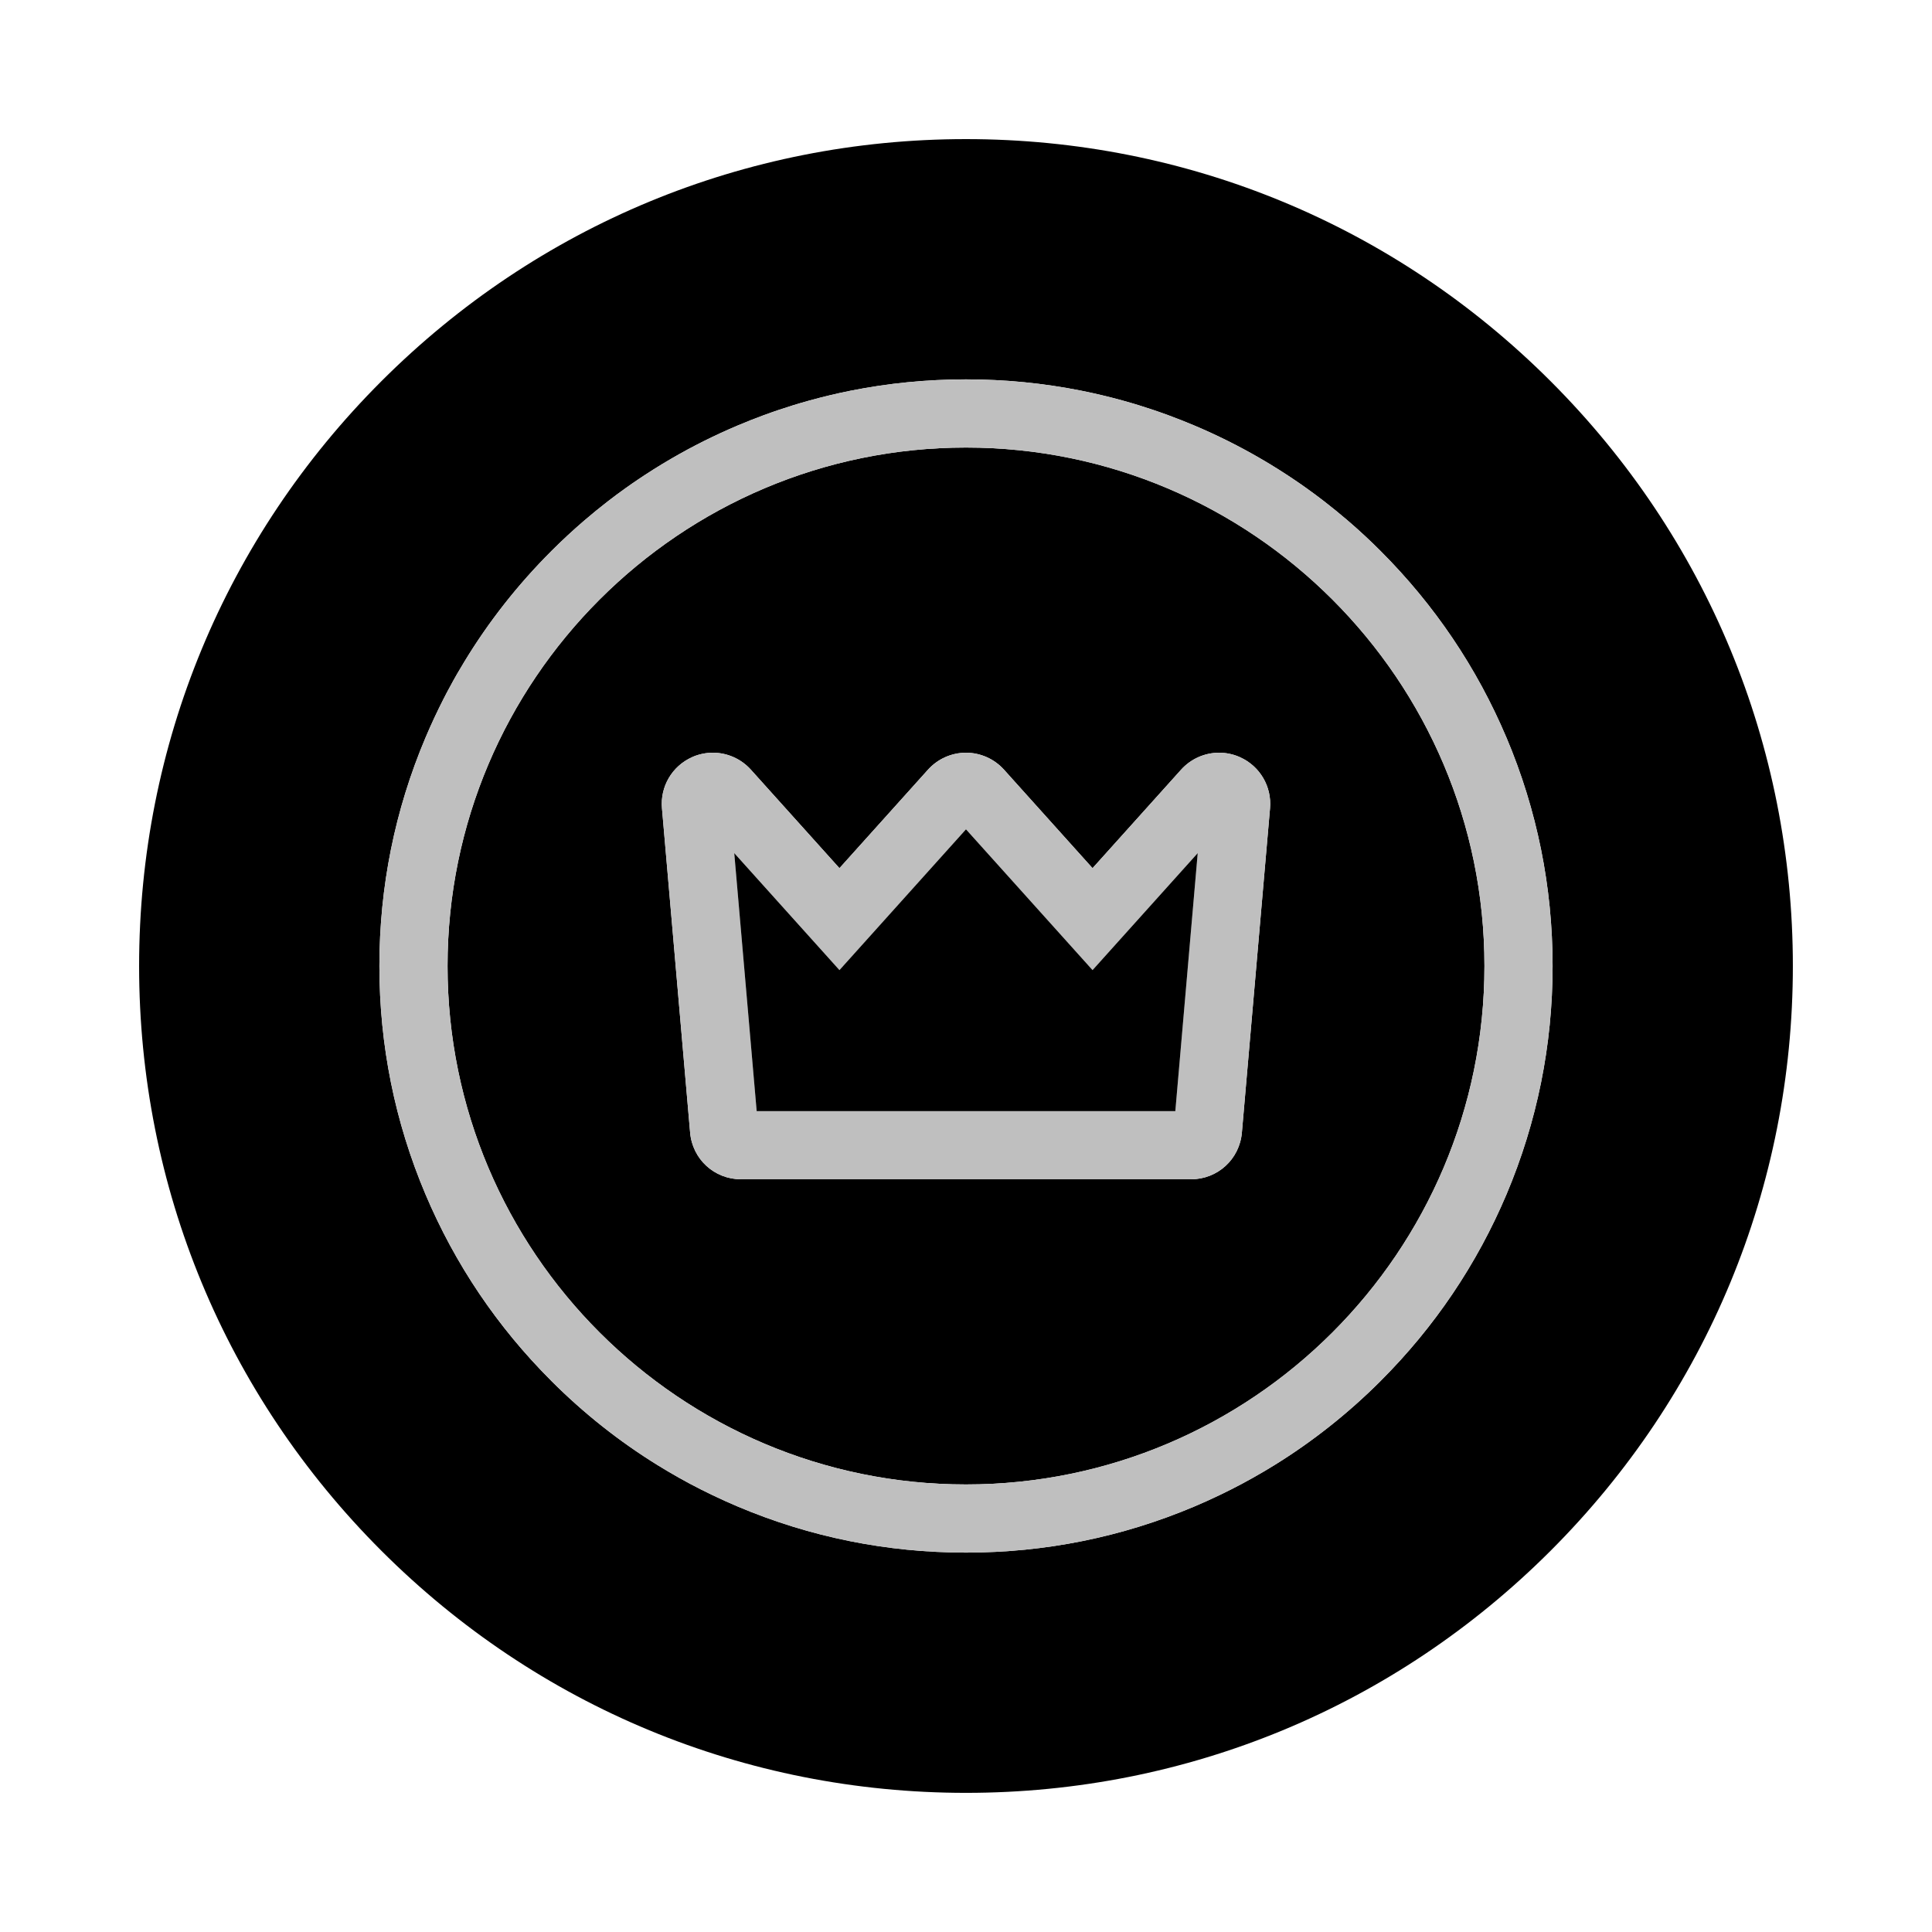<?xml version="1.0" encoding="utf-8"?>
<!-- Generator: Adobe Illustrator 25.2.0, SVG Export Plug-In . SVG Version: 6.00 Build 0)  -->
<svg version="1.0" id="Layer_1" xmlns="http://www.w3.org/2000/svg" xmlns:xlink="http://www.w3.org/1999/xlink" x="0px" y="0px"
	 viewBox="0 0 566.93 566.93" style="enable-background:new 0 0 566.93 566.93;" xml:space="preserve">
<style type="text/css">
	.st0{fill:#FFFFFF;}
	.st1{fill:#404040;}
	.st2{fill:none;}
	.st3{fill:#BFBFBF;}
	.st4{fill:url(#SVGID_1_);}
	.st5{fill:url(#SVGID_2_);}
	.st6{fill:url(#SVGID_3_);}
	.st7{fill:url(#SVGID_4_);}
</style>
<g>
	<path class="st2" d="M405.18,161.74c-3.14-3.15-6.39-6.16-9.74-9.03c3.35,2.88,6.6,5.9,9.74,9.04V161.74z"/>
	<rect x="442.06" y="216.45" class="st2" width="0.01" height="0.01"/>
	<path class="st2" d="M369.96,134.6c-6.26-3.65-12.76-6.9-19.49-9.74c-2.49-1.05-5-2.04-7.52-2.97c2.52,0.94,5.03,1.93,7.52,2.98
		C357.2,127.72,363.7,130.97,369.96,134.6z"/>
	<path class="st2" d="M383.31,143.21c1.79,1.28,3.55,2.59,5.29,3.93C386.86,145.79,385.1,144.48,383.31,143.21z"/>
	<path class="st2" d="M317.32,114.65c-11.07-2.21-22.38-3.33-33.86-3.33c-11.48,0-22.79,1.12-33.86,3.33
		c11.07-2.2,22.38-3.32,33.86-3.32C294.94,111.33,306.25,112.45,317.32,114.65z"/>
	<path class="st2" d="M161.75,161.74v0.01c3.15-3.14,6.4-6.16,9.75-9.04C168.15,155.58,164.9,158.59,161.75,161.74z"/>
	<path class="st2" d="M178.33,147.14c1.74-1.34,3.5-2.65,5.29-3.93C181.83,144.48,180.07,145.79,178.33,147.14z"/>
	<path class="st2" d="M223.97,121.89c-2.52,0.93-5.02,1.92-7.51,2.97c-6.73,2.84-13.23,6.09-19.49,9.74
		c6.26-3.63,12.76-6.88,19.49-9.73C218.95,123.82,221.45,122.83,223.97,121.89z"/>
	<path d="M455.04,111.89c-45.83-45.83-106.76-71.07-171.58-71.07c-64.81,0-125.74,25.24-171.57,71.07
		c-45.83,45.82-71.07,106.76-71.07,171.57s25.24,125.74,71.07,171.57c45.83,45.83,106.76,71.07,171.57,71.07
		c64.82,0,125.75-25.24,171.58-71.07c45.82-45.83,71.06-106.76,71.06-171.57S500.86,157.71,455.04,111.89z M442.07,350.47
		c-8.68,20.5-21.08,38.9-36.89,54.7v0.01c-9.51,9.51-19.96,17.79-31.23,24.76c-1.03,0.64-2.06,1.26-3.1,1.87
		c-2.08,1.23-4.19,2.41-6.32,3.55s-4.29,2.23-6.47,3.28c-1.25,0.6-2.51,1.19-3.77,1.76c-1.27,0.57-2.54,1.13-3.82,1.67
		c-21.23,8.98-43.78,13.53-67.01,13.53c-23.23,0-45.77-4.55-67-13.53c-1.28-0.54-2.55-1.1-3.82-1.67c-1.26-0.57-2.52-1.16-3.77-1.76
		c-2.18-1.05-4.34-2.14-6.48-3.28c-2.13-1.14-4.23-2.32-6.31-3.55c-1.04-0.61-2.07-1.23-3.1-1.87
		c-11.28-6.97-21.73-15.25-31.23-24.76v-0.01c-15.82-15.8-28.22-34.2-36.89-54.7c-8.98-21.23-13.53-43.77-13.53-67
		s4.55-45.78,13.53-67.01c1.63-3.85,3.39-7.62,5.27-11.32c0.32-0.62,0.64-1.23,0.95-1.84c0.64-1.22,1.3-2.43,1.97-3.63
		c0.34-0.6,0.68-1.2,1.02-1.8v-0.01c0.69-1.19,1.39-2.38,2.11-3.55c7.14-11.79,15.69-22.68,25.57-32.56v-0.01
		c3.15-3.15,6.4-6.16,9.75-9.03c1.12-0.96,2.24-1.9,3.38-2.83c1.14-0.93,2.29-1.84,3.45-2.74c1.74-1.35,3.5-2.66,5.29-3.93
		c1.2-0.85,2.4-1.69,3.61-2.5c0.61-0.41,1.22-0.82,1.83-1.22c1.73-1.13,3.48-2.24,5.24-3.31c0.89-0.54,1.77-1.06,2.67-1.58
		c6.26-3.65,12.76-6.9,19.49-9.74c2.49-1.05,4.99-2.04,7.51-2.97c0.84-0.31,1.68-0.61,2.53-0.91c0.68-0.23,1.36-0.47,2.03-0.7
		c1.36-0.46,2.72-0.9,4.09-1.32c0.68-0.21,1.36-0.41,2.05-0.62c3.94-1.16,7.92-2.18,11.92-3.06c1-0.22,2.01-0.43,3.01-0.63
		c11.07-2.21,22.38-3.33,33.86-3.33c11.48,0,22.79,1.12,33.86,3.33c1.01,0.2,2.01,0.41,3.01,0.63c4.01,0.88,7.99,1.9,11.93,3.06
		c0.68,0.21,1.36,0.41,2.05,0.62c1.36,0.42,2.72,0.86,4.08,1.32c0.68,0.23,1.36,0.47,2.03,0.7c0.85,0.3,1.69,0.6,2.53,0.91
		c2.52,0.93,5.03,1.92,7.52,2.97c6.73,2.84,13.23,6.09,19.49,9.74c0.9,0.52,1.79,1.04,2.67,1.58c1.76,1.07,3.51,2.18,5.24,3.31
		c0.61,0.4,1.22,0.81,1.83,1.22c1.21,0.81,2.42,1.65,3.61,2.5c1.79,1.27,3.55,2.58,5.29,3.93c1.16,0.9,2.31,1.81,3.45,2.74
		c1.14,0.93,2.27,1.87,3.39,2.83c3.35,2.87,6.6,5.88,9.74,9.03v0.01c15.8,15.8,28.21,34.2,36.88,54.7h0.01v0.01
		c8.97,21.23,13.53,43.78,13.53,67.01S451.04,329.24,442.07,350.47z"/>
	<path d="M283.46,131.33c-83.88,0-152.13,68.25-152.13,152.14S199.58,435.6,283.46,435.6c83.89,0,152.14-68.24,152.14-152.13
		S367.35,131.33,283.46,131.33z M372.68,237.18l-8.26,95.17c-0.68,7.81-7.1,13.7-14.94,13.7H217.45c-7.84,0-14.26-5.89-14.94-13.7
		l-8.26-95.17c-0.56-6.35,2.95-12.32,8.74-14.95l0.46-0.21c1.83-0.75,3.76-1.14,5.74-1.14c4.25,0,8.31,1.82,11.15,4.98l25.99,28.9
		l25.98-28.9c2.84-3.16,6.91-4.98,11.15-4.98c4.25,0,8.32,1.82,11.16,4.98l25.98,28.9l25.98-28.9c2.84-3.16,6.91-4.98,11.16-4.98
		c1.98,0,3.91,0.39,5.73,1.14l0.47,0.21C369.73,224.85,373.23,230.83,372.68,237.18z"/>
	<path class="st3" d="M363.94,222.23l-0.47-0.21c-1.82-0.75-3.75-1.14-5.73-1.14c-4.25,0-8.32,1.82-11.16,4.98l-25.98,28.9
		l-25.98-28.9c-2.84-3.16-6.91-4.98-11.16-4.98c-4.24,0-8.31,1.82-11.15,4.98l-25.98,28.9l-25.99-28.9
		c-2.84-3.16-6.9-4.98-11.15-4.98c-1.98,0-3.91,0.39-5.74,1.14l-0.46,0.21c-5.79,2.63-9.3,8.6-8.74,14.95l8.26,95.17
		c0.68,7.81,7.1,13.7,14.94,13.7h132.03c7.84,0,14.26-5.89,14.94-13.7l8.26-95.17C373.23,230.83,369.73,224.85,363.94,222.23z
		 M344.89,326.05H222.04l-6.58-75.71l30.87,34.33l37.13-41.31l37.14,41.31l30.86-34.33L344.89,326.05z"/>
	<path class="st3" d="M442.07,216.46h-0.01v-0.01c-8.67-20.5-21.08-38.9-36.88-54.7c-3.14-3.14-6.39-6.16-9.74-9.04
		c-1.12-0.96-2.25-1.9-3.39-2.83c-1.14-0.93-2.29-1.84-3.45-2.74c-1.74-1.34-3.5-2.65-5.29-3.93c-1.19-0.85-2.4-1.69-3.61-2.5
		c-0.61-0.41-1.22-0.82-1.83-1.22c-1.73-1.13-3.48-2.24-5.24-3.31c-0.88-0.54-1.77-1.06-2.67-1.58c-6.26-3.63-12.76-6.88-19.49-9.73
		c-2.49-1.05-5-2.04-7.52-2.98c-0.84-0.31-1.68-0.61-2.53-0.91c-0.67-0.23-1.35-0.47-2.03-0.7c-1.36-0.46-2.72-0.9-4.08-1.32
		c-0.69-0.21-1.37-0.41-2.05-0.62c-3.94-1.16-7.92-2.18-11.93-3.06c-1-0.22-2-0.43-3.01-0.63c-11.07-2.2-22.38-3.32-33.86-3.32
		c-11.48,0-22.79,1.12-33.86,3.32c-1,0.2-2.01,0.41-3.01,0.63c-4,0.88-7.98,1.9-11.92,3.06c-0.69,0.21-1.37,0.41-2.05,0.62
		c-1.37,0.42-2.73,0.86-4.09,1.32c-0.67,0.23-1.35,0.47-2.03,0.7c-0.85,0.3-1.69,0.6-2.53,0.91c-2.52,0.94-5.02,1.93-7.51,2.98
		c-6.73,2.85-13.23,6.1-19.49,9.73c-0.9,0.52-1.78,1.04-2.67,1.58c-1.76,1.07-3.51,2.18-5.24,3.31c-0.61,0.4-1.22,0.81-1.83,1.22
		c-1.21,0.81-2.41,1.65-3.61,2.5c-1.79,1.28-3.55,2.59-5.29,3.93c-1.16,0.9-2.31,1.81-3.45,2.74c-1.14,0.93-2.26,1.87-3.38,2.83
		c-3.35,2.88-6.6,5.9-9.75,9.04c-9.88,9.88-18.43,20.77-25.57,32.56c-0.72,1.17-1.42,2.36-2.11,3.55v0.01
		c-0.34,0.6-0.68,1.2-1.02,1.8c-0.67,1.2-1.33,2.41-1.97,3.63c-0.31,0.61-0.63,1.22-0.95,1.84c-1.88,3.7-3.64,7.47-5.27,11.32
		c-8.98,21.23-13.53,43.78-13.53,67.01s4.55,45.77,13.53,67c8.67,20.5,21.07,38.9,36.89,54.7v0.01c9.5,9.51,19.95,17.79,31.23,24.76
		c1.03,0.64,2.06,1.26,3.1,1.87c2.08,1.23,4.18,2.41,6.31,3.55c2.14,1.14,4.3,2.23,6.48,3.28c1.25,0.6,2.51,1.19,3.77,1.76
		c1.27,0.57,2.54,1.13,3.82,1.67c21.23,8.98,43.77,13.53,67,13.53c23.23,0,45.78-4.55,67.01-13.53c1.28-0.54,2.55-1.1,3.82-1.67
		c1.26-0.57,2.52-1.16,3.77-1.76c2.18-1.05,4.34-2.14,6.47-3.28s4.24-2.32,6.32-3.55c1.04-0.61,2.07-1.23,3.1-1.87
		c11.27-6.97,21.72-15.25,31.23-24.76v-0.01c15.81-15.8,28.21-34.2,36.89-54.7c8.97-21.23,13.53-43.77,13.53-67
		S451.04,237.69,442.07,216.46z M283.46,435.6c-83.88,0-152.13-68.24-152.13-152.13s68.25-152.14,152.13-152.14
		c83.89,0,152.14,68.25,152.14,152.14S367.35,435.6,283.46,435.6z"/>
	<polygon points="283.46,243.36 246.33,284.67 215.46,250.34 222.04,326.05 344.89,326.05 351.46,250.34 320.6,284.67 	"/>
</g>
</svg>
